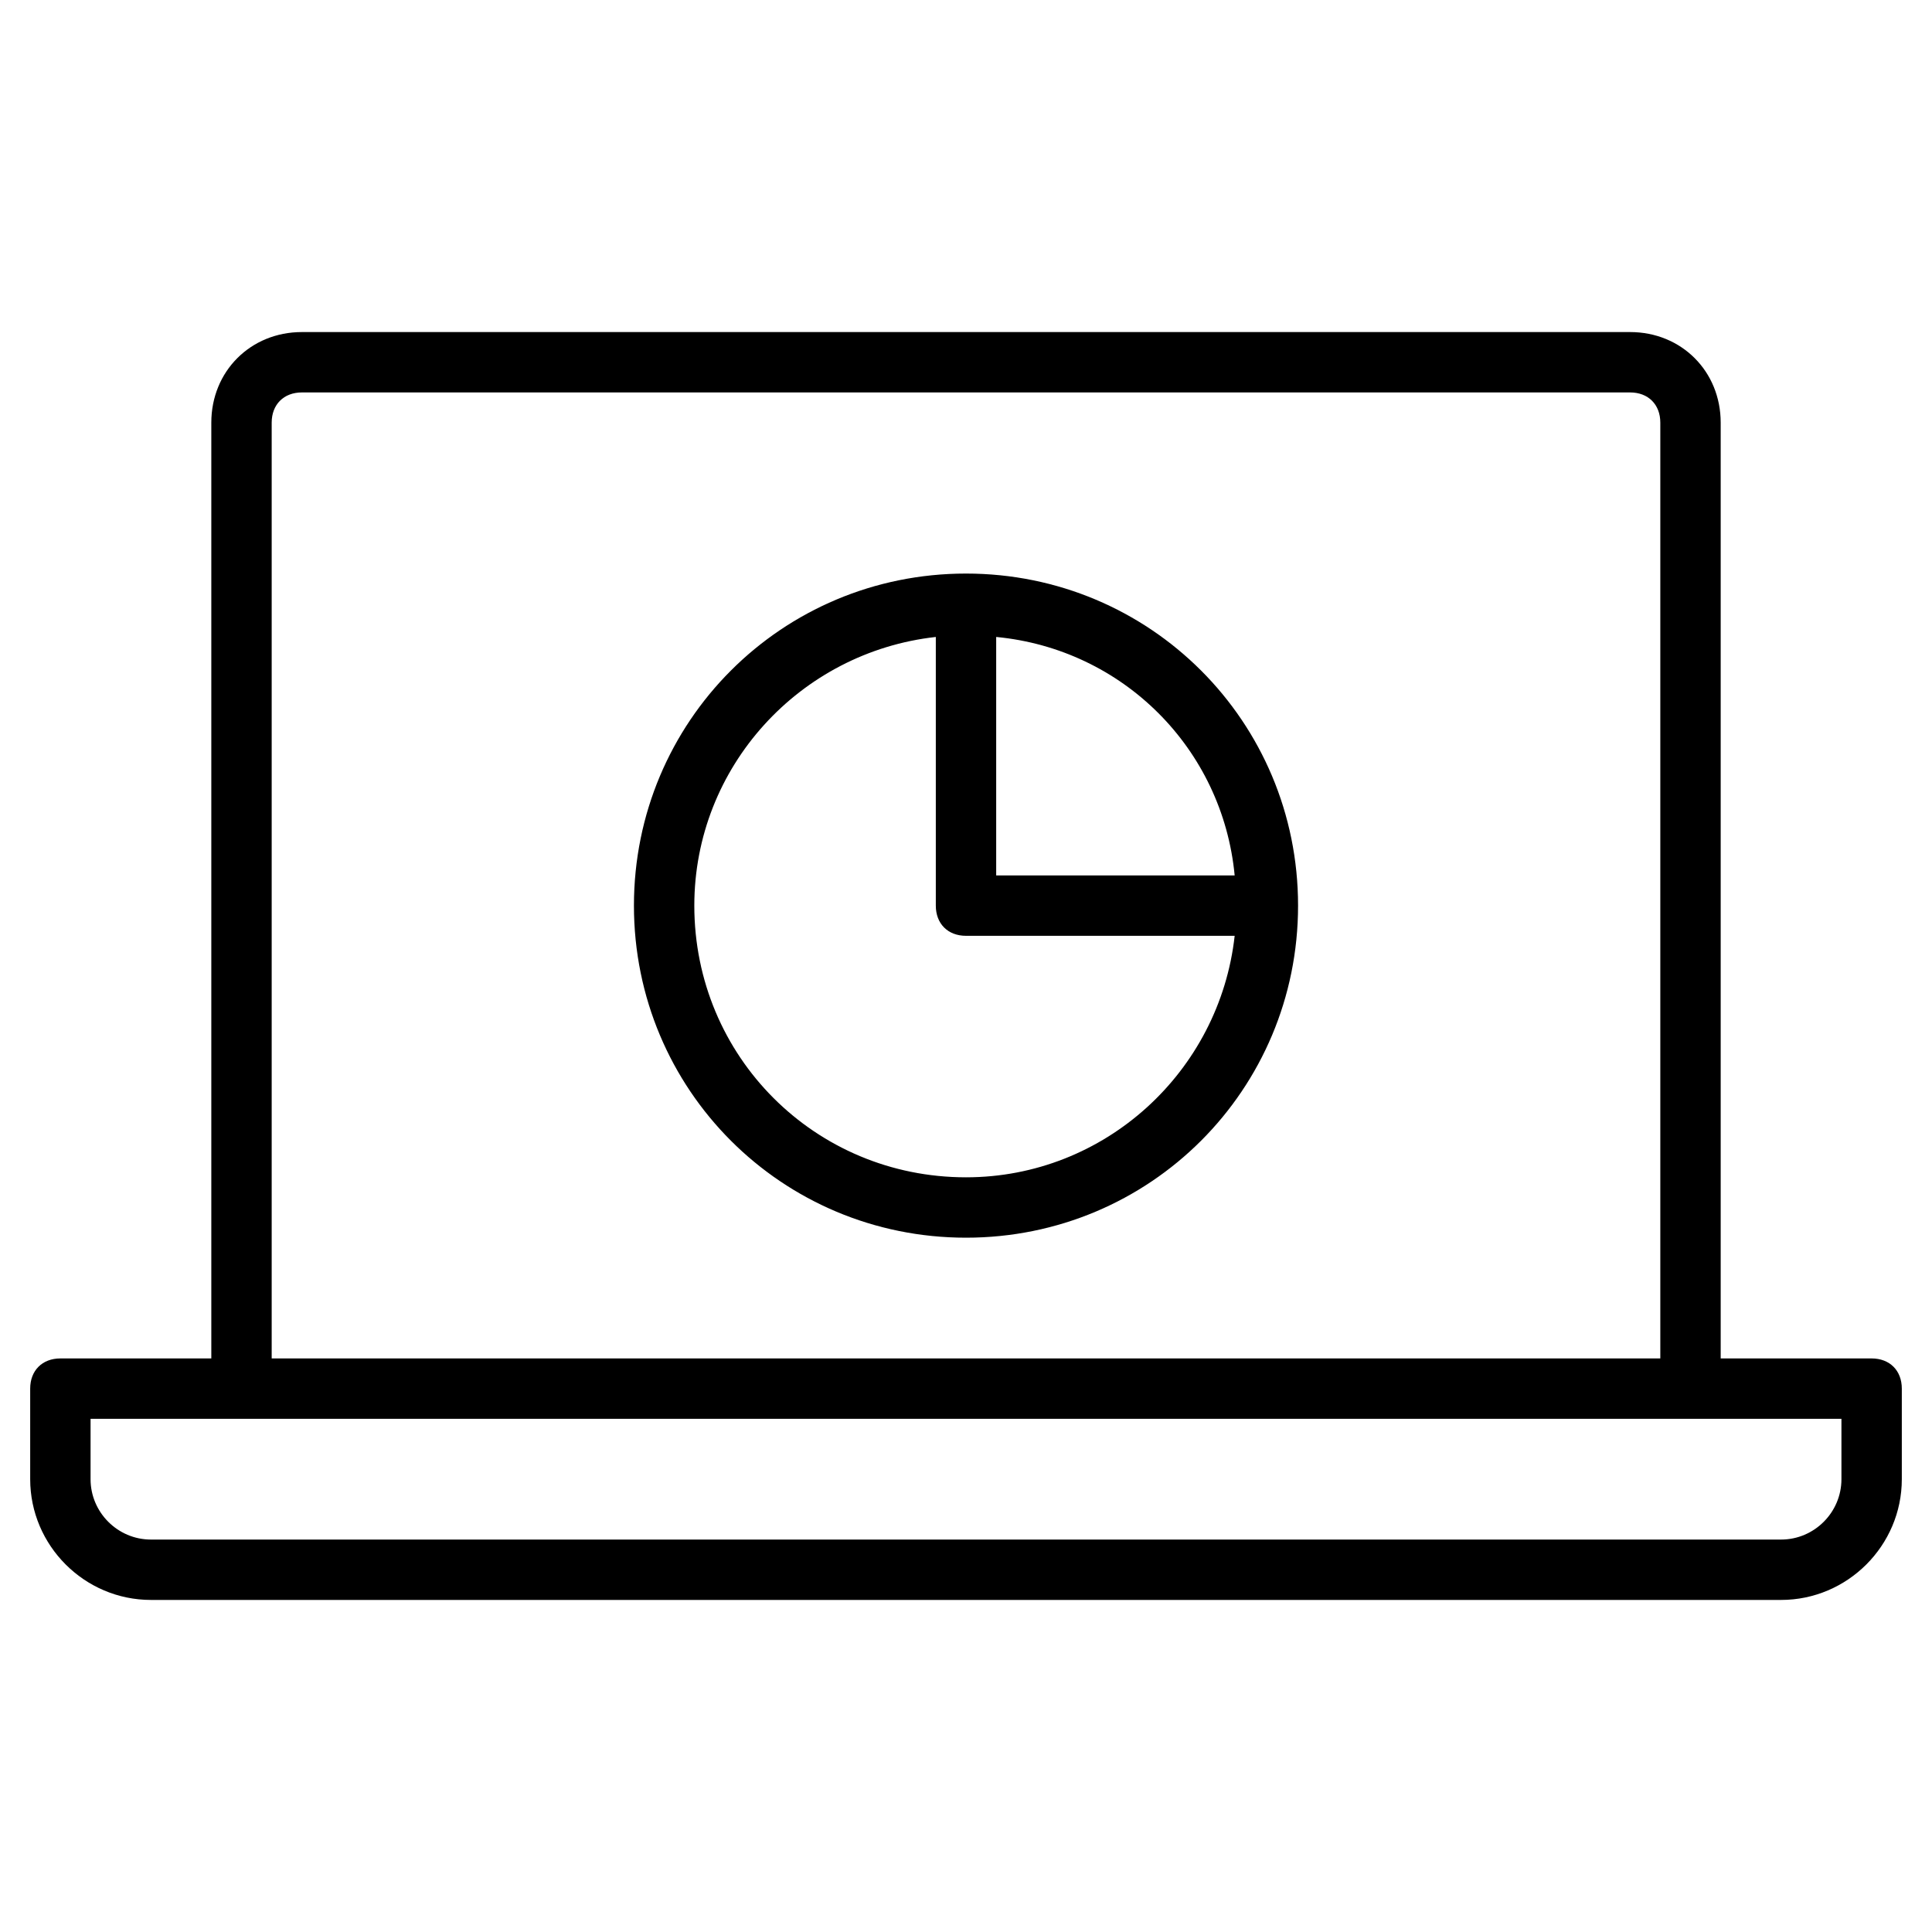<?xml version="1.0" encoding="utf-8"?>
<!-- Generator: Adobe Illustrator 19.1.0, SVG Export Plug-In . SVG Version: 6.00 Build 0)  -->
<!DOCTYPE svg PUBLIC "-//W3C//DTD SVG 1.1//EN" "http://www.w3.org/Graphics/SVG/1.1/DTD/svg11.dtd">
<svg version="1.1" id="Layer_1" xmlns="http://www.w3.org/2000/svg" xmlns:xlink="http://www.w3.org/1999/xlink" x="0px" y="0px"
	 width="64px" height="64px" viewBox="0 0 64 64" enable-background="new 0 0 64 64" xml:space="preserve">
<path d="M62,45h-5V14c0-1.7-1.3-3-3-3H10c-1.7,0-3,1.3-3,3v31H2c-0.6,0-1,0.4-1,1v3c0,2.2,1.8,4,4,4h54c2.2,0,4-1.8,4-4v-3
	C63,45.4,62.6,45,62,45z M9,14c0-0.6,0.4-1,1-1h44c0.6,0,1,0.4,1,1v31H9V14z M61,49c0,1.1-0.9,2-2,2H5c-1.1,0-2-0.9-2-2v-2h58V49z"
	/>
<path d="M32,19c-6.1,0-11,4.9-11,11s4.9,11,11,11s11-4.9,11-11S38.1,19,32,19z M40.9,29H33v-7.9C37.2,21.5,40.5,24.8,40.9,29z
	 M32,39c-5,0-9-4-9-9c0-4.6,3.5-8.4,8-8.9V30c0,0.6,0.4,1,1,1h8.9C40.4,35.5,36.6,39,32,39z"/>
</svg>
